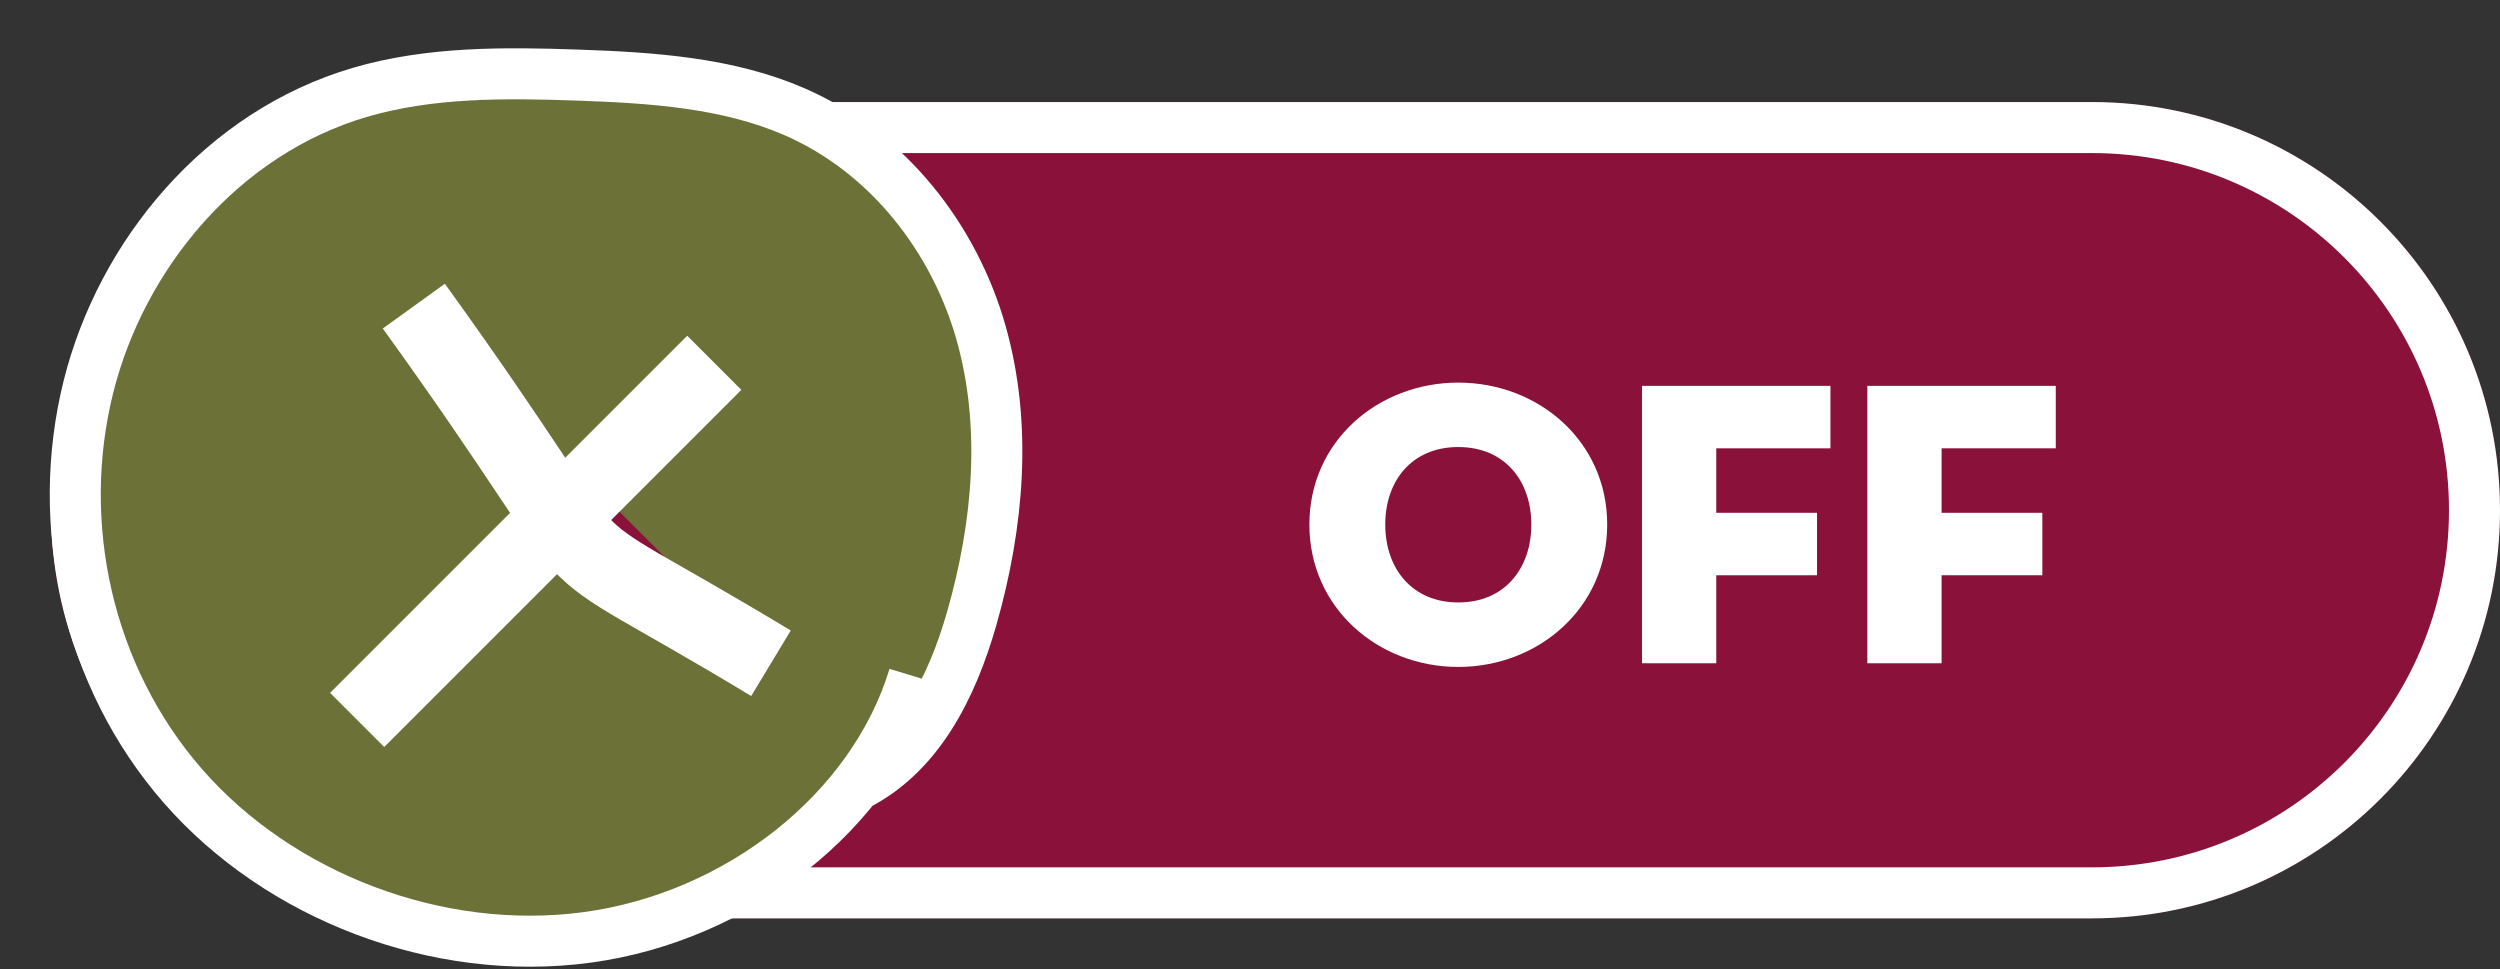 <?xml version="1.0" encoding="utf-8"?>
<!-- Generator: Adobe Illustrator 16.0.0, SVG Export Plug-In . SVG Version: 6.00 Build 0)  -->
<!DOCTYPE svg PUBLIC "-//W3C//DTD SVG 1.1//EN" "http://www.w3.org/Graphics/SVG/1.1/DTD/svg11.dtd">
<svg version="1.1" id="Capa_1" xmlns="http://www.w3.org/2000/svg" xmlns:xlink="http://www.w3.org/1999/xlink" x="0px" y="0px"
	 width="49px" height="19px" viewBox="0 0 49 19" enable-background="new 0 0 49 19" xml:space="preserve">
<rect x="0" y="0" width="49" height="19" fill="#333333" stroke="none"/>
<g>
	<g transform="translate(1 1)">
		<g>
			<path id="a" fill="#89113A" d="M8,1h32c4.418,0,8,3.582,8,8l0,0c0,4.418-3.582,8-8,8H8c-4.418,0-8-3.582-8-8l0,0
				C0,4.582,3.582,1,8,1z"/>
		</g>
		<path fill="none" stroke="#FFFFFF" d="M8,1.5h32c4.143,0,7.5,3.358,7.5,7.5l0,0c0,4.143-3.357,7.5-7.5,7.5H8
			c-4.142,0-7.5-3.357-7.5-7.5l0,0C0.5,4.858,3.858,1.5,8,1.5z"/>
	</g>
	<g>
		<path fill="#6C7138" stroke="#FFFFFF" d="M16.657,15.455c1.34-0.6,2.012-2.01,2.393-3.348c0.519-1.825,0.695-3.773,0.174-5.599
			c-0.521-1.824-1.805-3.51-3.64-4.313c-1.314-0.575-2.804-0.672-4.256-0.723c-1.434-0.051-2.9-0.064-4.27,0.337
			C4.341,2.606,2.382,4.992,1.735,7.574c-0.676,2.697-0.024,5.687,1.854,7.836c1.877,2.148,4.974,3.359,7.919,2.963
			c2.944-0.398,5.595-2.453,6.405-5.118"/>
		<path fill="#89113A" stroke="#FFFFFF" stroke-width="1.5" d="M7,14.111l7-7 M8.111,6c4.42,6.128,1.99,3.975,7,7"/>
	</g>
	<g enable-background="new    ">
		<path fill="#FFFFFF" d="M25.664,10.281c0-1.639,1.352-2.782,2.918-2.782c1.567,0,2.919,1.144,2.919,2.782
			c0,1.64-1.352,2.791-2.919,2.791C27.016,13.072,25.664,11.921,25.664,10.281z M30.014,10.281c0-0.855-0.52-1.519-1.432-1.519
			c-0.911,0-1.431,0.663-1.431,1.519s0.52,1.527,1.431,1.527C29.494,11.809,30.014,11.137,30.014,10.281z"/>
		<path fill="#FFFFFF" d="M32.184,7.563h3.693v1.224h-2.238v1.264h1.975v1.224h-1.975V13h-1.455V7.563z"/>
		<path fill="#FFFFFF" d="M36.6,7.563h3.693v1.224h-2.238v1.264h1.975v1.224h-1.975V13H36.6V7.563z"/>
	</g>
</g>
</svg>
